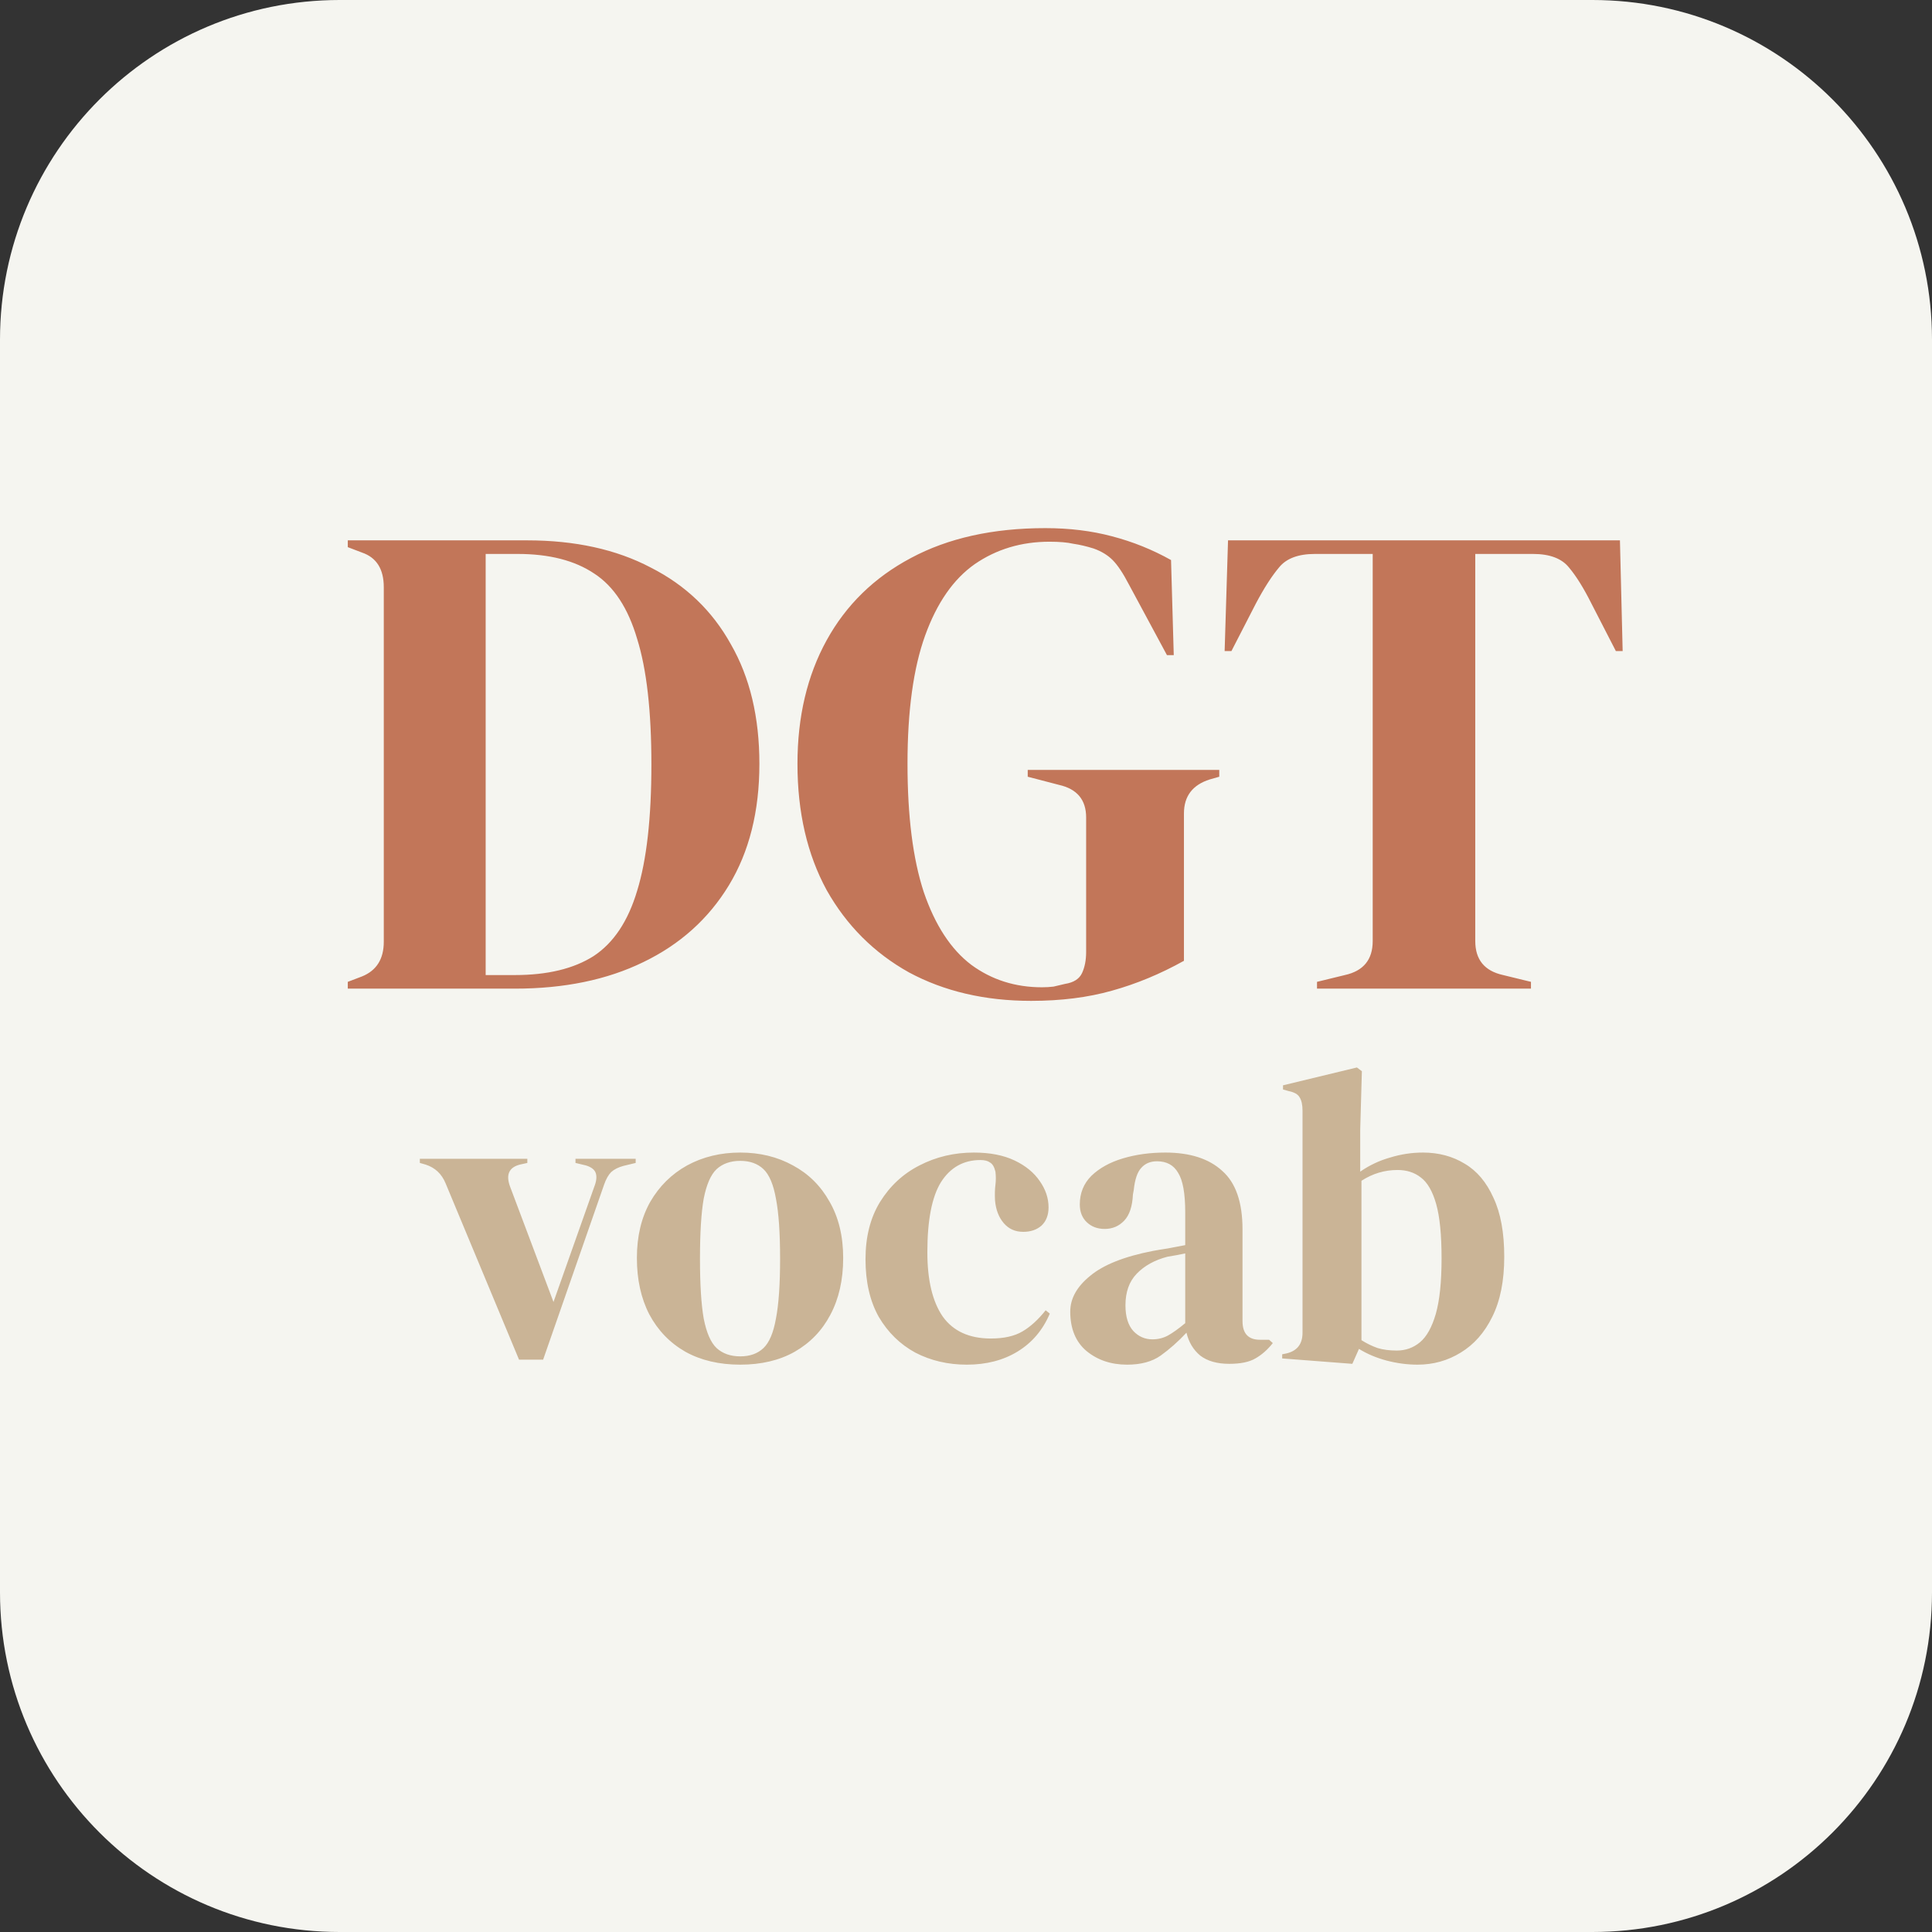 <svg width="512" height="512" viewBox="0 0 512 512" fill="none" xmlns="http://www.w3.org/2000/svg">
<rect x="0" y="0" width="512" height="512" fill="#333333" stroke="none"/>
<g clip-path="url(#clip0_221_267)">
<g clip-path="url(#clip1_221_267)">
<path d="M422 0H90C40.294 0 0 40.294 0 90V422C0 471.706 40.294 512 90 512H422C471.706 512 512 471.706 512 422V90C512 40.294 471.706 0 422 0Z" fill="#F5F5F0"/>
</g>
<path d="M92.167 262V260.2L95.947 258.76C99.787 257.2 101.707 254.14 101.707 249.58V155.62C101.707 150.82 99.787 147.76 95.947 146.44L92.167 145V143.2H139.687C152.407 143.2 163.327 145.6 172.447 150.4C181.687 155.08 188.767 161.86 193.687 170.74C198.727 179.5 201.247 190.06 201.247 202.42C201.247 215.02 198.547 225.76 193.147 234.64C187.747 243.52 180.187 250.3 170.467 254.98C160.867 259.66 149.527 262 136.447 262H92.167ZM128.707 258.4H136.447C145.087 258.4 152.047 256.72 157.327 253.36C162.607 249.88 166.447 244.12 168.847 236.08C171.367 227.92 172.627 216.76 172.627 202.6C172.627 188.44 171.367 177.34 168.847 169.3C166.447 161.14 162.667 155.38 157.507 152.02C152.347 148.54 145.567 146.8 137.167 146.8H128.707V258.4ZM273.258 265.24C261.018 265.24 250.218 262.72 240.858 257.68C231.618 252.52 224.358 245.26 219.078 235.9C213.918 226.42 211.338 215.26 211.338 202.42C211.338 189.94 213.918 179.02 219.078 169.66C224.238 160.3 231.678 153.04 241.398 147.88C251.238 142.6 263.118 139.96 277.038 139.96C283.398 139.96 289.278 140.68 294.678 142.12C300.198 143.56 305.418 145.66 310.338 148.42L311.058 173.62H309.258L299.178 154.9C297.618 151.9 296.178 149.74 294.858 148.42C293.538 147.1 291.858 146.08 289.818 145.36C287.898 144.76 286.098 144.34 284.418 144.1C282.858 143.74 280.758 143.56 278.118 143.56C270.678 143.56 264.078 145.54 258.318 149.5C252.678 153.46 248.298 159.76 245.178 168.4C242.058 177.04 240.498 188.38 240.498 202.42C240.498 216.34 241.938 227.68 244.818 236.44C247.818 245.2 252.018 251.62 257.418 255.7C262.818 259.66 269.058 261.64 276.138 261.64C277.218 261.64 278.238 261.58 279.198 261.46C280.278 261.22 281.298 260.98 282.258 260.74C284.538 260.38 286.038 259.42 286.758 257.86C287.478 256.3 287.838 254.44 287.838 252.28V216.64C287.838 211.96 285.438 209.08 280.638 208L272.358 205.84V204.04H323.118V205.84L320.598 206.56C316.038 208 313.758 211 313.758 215.56V254.62C307.518 258.1 301.158 260.74 294.678 262.54C288.318 264.34 281.178 265.24 273.258 265.24ZM349.021 262V260.2L356.401 258.4C361.321 257.32 363.781 254.32 363.781 249.4V146.8H348.481C344.041 146.8 340.861 148 338.941 150.4C337.021 152.68 334.981 155.86 332.821 159.94L326.341 172.54H324.541L325.441 143.2H429.301L430.021 172.54H428.221L421.741 159.94C419.701 155.86 417.721 152.68 415.801 150.4C413.881 148 410.701 146.8 406.261 146.8H390.961V249.4C390.961 254.32 393.421 257.32 398.341 258.4L405.721 260.2V262H349.021Z" fill="#C27659"/>
<path d="M137.552 360.33L118.082 313.58C117.055 311.087 115.295 309.437 112.802 308.63L111.262 308.19V307.09H139.752V308.19L137.772 308.63C134.912 309.363 134.032 311.27 135.132 314.35L146.682 345.04L157.462 314.57C158.049 313.103 158.195 311.893 157.902 310.94C157.609 309.987 156.729 309.29 155.262 308.85L152.512 308.19V307.09H168.462V308.19L165.272 308.96C163.879 309.327 162.779 309.877 161.972 310.61C161.239 311.343 160.615 312.443 160.102 313.91L143.932 360.33H137.552ZM196.172 361.65C190.598 361.65 185.758 360.513 181.652 358.24C177.545 355.893 174.355 352.593 172.082 348.34C169.882 344.087 168.782 339.1 168.782 333.38C168.782 327.66 169.955 322.71 172.302 318.53C174.722 314.35 177.985 311.123 182.092 308.85C186.272 306.577 190.965 305.44 196.172 305.44C201.378 305.44 206.035 306.577 210.142 308.85C214.248 311.05 217.475 314.24 219.822 318.42C222.242 322.6 223.452 327.587 223.452 333.38C223.452 339.173 222.315 344.197 220.042 348.45C217.842 352.63 214.688 355.893 210.582 358.24C206.548 360.513 201.745 361.65 196.172 361.65ZM196.172 359.45C198.738 359.45 200.792 358.717 202.332 357.25C203.872 355.783 204.972 353.18 205.632 349.44C206.365 345.7 206.732 340.42 206.732 333.6C206.732 326.707 206.365 321.39 205.632 317.65C204.972 313.91 203.872 311.307 202.332 309.84C200.792 308.373 198.738 307.64 196.172 307.64C193.605 307.64 191.515 308.373 189.902 309.84C188.362 311.307 187.225 313.91 186.492 317.65C185.832 321.39 185.502 326.707 185.502 333.6C185.502 340.42 185.832 345.7 186.492 349.44C187.225 353.18 188.362 355.783 189.902 357.25C191.515 358.717 193.605 359.45 196.172 359.45ZM256.208 361.65C251.221 361.65 246.674 360.587 242.568 358.46C238.534 356.26 235.308 353.107 232.888 349C230.541 344.82 229.368 339.723 229.368 333.71C229.368 327.77 230.651 322.71 233.218 318.53C235.858 314.277 239.341 311.05 243.668 308.85C248.068 306.577 252.871 305.44 258.078 305.44C262.331 305.44 265.924 306.137 268.858 307.53C271.791 308.923 274.028 310.757 275.568 313.03C277.108 315.23 277.878 317.54 277.878 319.96C277.878 322.013 277.254 323.627 276.008 324.8C274.761 325.9 273.148 326.45 271.168 326.45C269.041 326.45 267.318 325.68 265.998 324.14C264.678 322.6 263.908 320.583 263.688 318.09C263.614 316.477 263.651 315.12 263.798 314.02C263.944 312.847 263.944 311.673 263.798 310.5C263.504 309.253 263.028 308.447 262.368 308.08C261.781 307.64 260.938 307.42 259.838 307.42C255.364 307.42 251.881 309.363 249.388 313.25C246.968 317.137 245.758 323.333 245.758 331.84C245.758 339.247 247.114 344.93 249.828 348.89C252.614 352.777 256.868 354.72 262.588 354.72C266.034 354.72 268.821 354.097 270.948 352.85C273.074 351.603 275.128 349.733 277.108 347.24L278.208 348.12C276.374 352.447 273.551 355.783 269.738 358.13C265.924 360.477 261.414 361.65 256.208 361.65ZM298.698 361.65C294.445 361.65 290.852 360.44 287.918 358.02C285.058 355.6 283.628 352.117 283.628 347.57C283.628 344.123 285.388 340.97 288.908 338.11C292.428 335.177 297.965 332.977 305.518 331.51C306.692 331.29 308.012 331.07 309.478 330.85C310.945 330.557 312.485 330.263 314.098 329.97V321.28C314.098 316.293 313.475 312.81 312.228 310.83C311.055 308.777 309.185 307.75 306.618 307.75C304.858 307.75 303.465 308.337 302.438 309.51C301.412 310.61 300.752 312.553 300.458 315.34L300.238 316.55C300.092 319.703 299.322 322.013 297.928 323.48C296.535 324.947 294.812 325.68 292.758 325.68C290.852 325.68 289.275 325.093 288.028 323.92C286.782 322.747 286.158 321.17 286.158 319.19C286.158 316.183 287.185 313.653 289.238 311.6C291.365 309.547 294.152 308.007 297.598 306.98C301.045 305.953 304.785 305.44 308.818 305.44C315.345 305.44 320.368 307.053 323.888 310.28C327.482 313.433 329.278 318.603 329.278 325.79V350.1C329.278 353.4 330.818 355.05 333.898 355.05H336.318L337.308 355.93C335.915 357.69 334.375 359.047 332.688 360C331.075 360.953 328.765 361.43 325.758 361.43C322.532 361.43 319.965 360.697 318.058 359.23C316.225 357.69 315.015 355.673 314.428 353.18C312.228 355.527 309.955 357.543 307.608 359.23C305.335 360.843 302.365 361.65 298.698 361.65ZM305.408 354.94C306.875 354.94 308.232 354.61 309.478 353.95C310.798 353.217 312.338 352.117 314.098 350.65V332.17C313.365 332.317 312.632 332.463 311.898 332.61C311.165 332.757 310.322 332.903 309.368 333.05C305.995 333.93 303.282 335.433 301.228 337.56C299.248 339.613 298.258 342.4 298.258 345.92C298.258 348.927 298.955 351.2 300.348 352.74C301.742 354.207 303.428 354.94 305.408 354.94ZM358.382 361.43L339.792 360V358.9L340.892 358.68C343.752 358.02 345.182 356.187 345.182 353.18V294.33C345.182 292.79 344.925 291.617 344.412 290.81C343.972 290.003 343.019 289.453 341.552 289.16L340.012 288.72V287.62L359.592 282.89L360.912 283.88L360.472 299.39V310.5C362.892 308.813 365.532 307.567 368.392 306.76C371.252 305.88 374.149 305.44 377.082 305.44C381.262 305.44 384.965 306.43 388.192 308.41C391.419 310.317 393.949 313.323 395.782 317.43C397.689 321.463 398.642 326.67 398.642 333.05C398.642 339.43 397.579 344.747 395.452 349C393.399 353.18 390.612 356.333 387.092 358.46C383.645 360.587 379.832 361.65 375.652 361.65C372.939 361.65 370.189 361.283 367.402 360.55C364.689 359.817 362.269 358.79 360.142 357.47L358.382 361.43ZM370.152 357.91C372.499 357.91 374.552 357.177 376.312 355.71C378.072 354.243 379.465 351.75 380.492 348.23C381.519 344.637 382.032 339.723 382.032 333.49C382.032 327.257 381.555 322.453 380.602 319.08C379.649 315.707 378.292 313.36 376.532 312.04C374.845 310.72 372.792 310.06 370.372 310.06C366.925 310.06 363.735 311.013 360.802 312.92V355.16C362.195 356.04 363.625 356.737 365.092 357.25C366.559 357.69 368.245 357.91 370.152 357.91Z" fill="#CAB496"/>
</g>
<defs>
<clipPath id="clip0_221_267">
<rect width="512" height="512" fill="white"/>
</clipPath>
<clipPath id="clip1_221_267">
<rect width="512" height="512" fill="white"/>
</clipPath>
</defs>
</svg>
